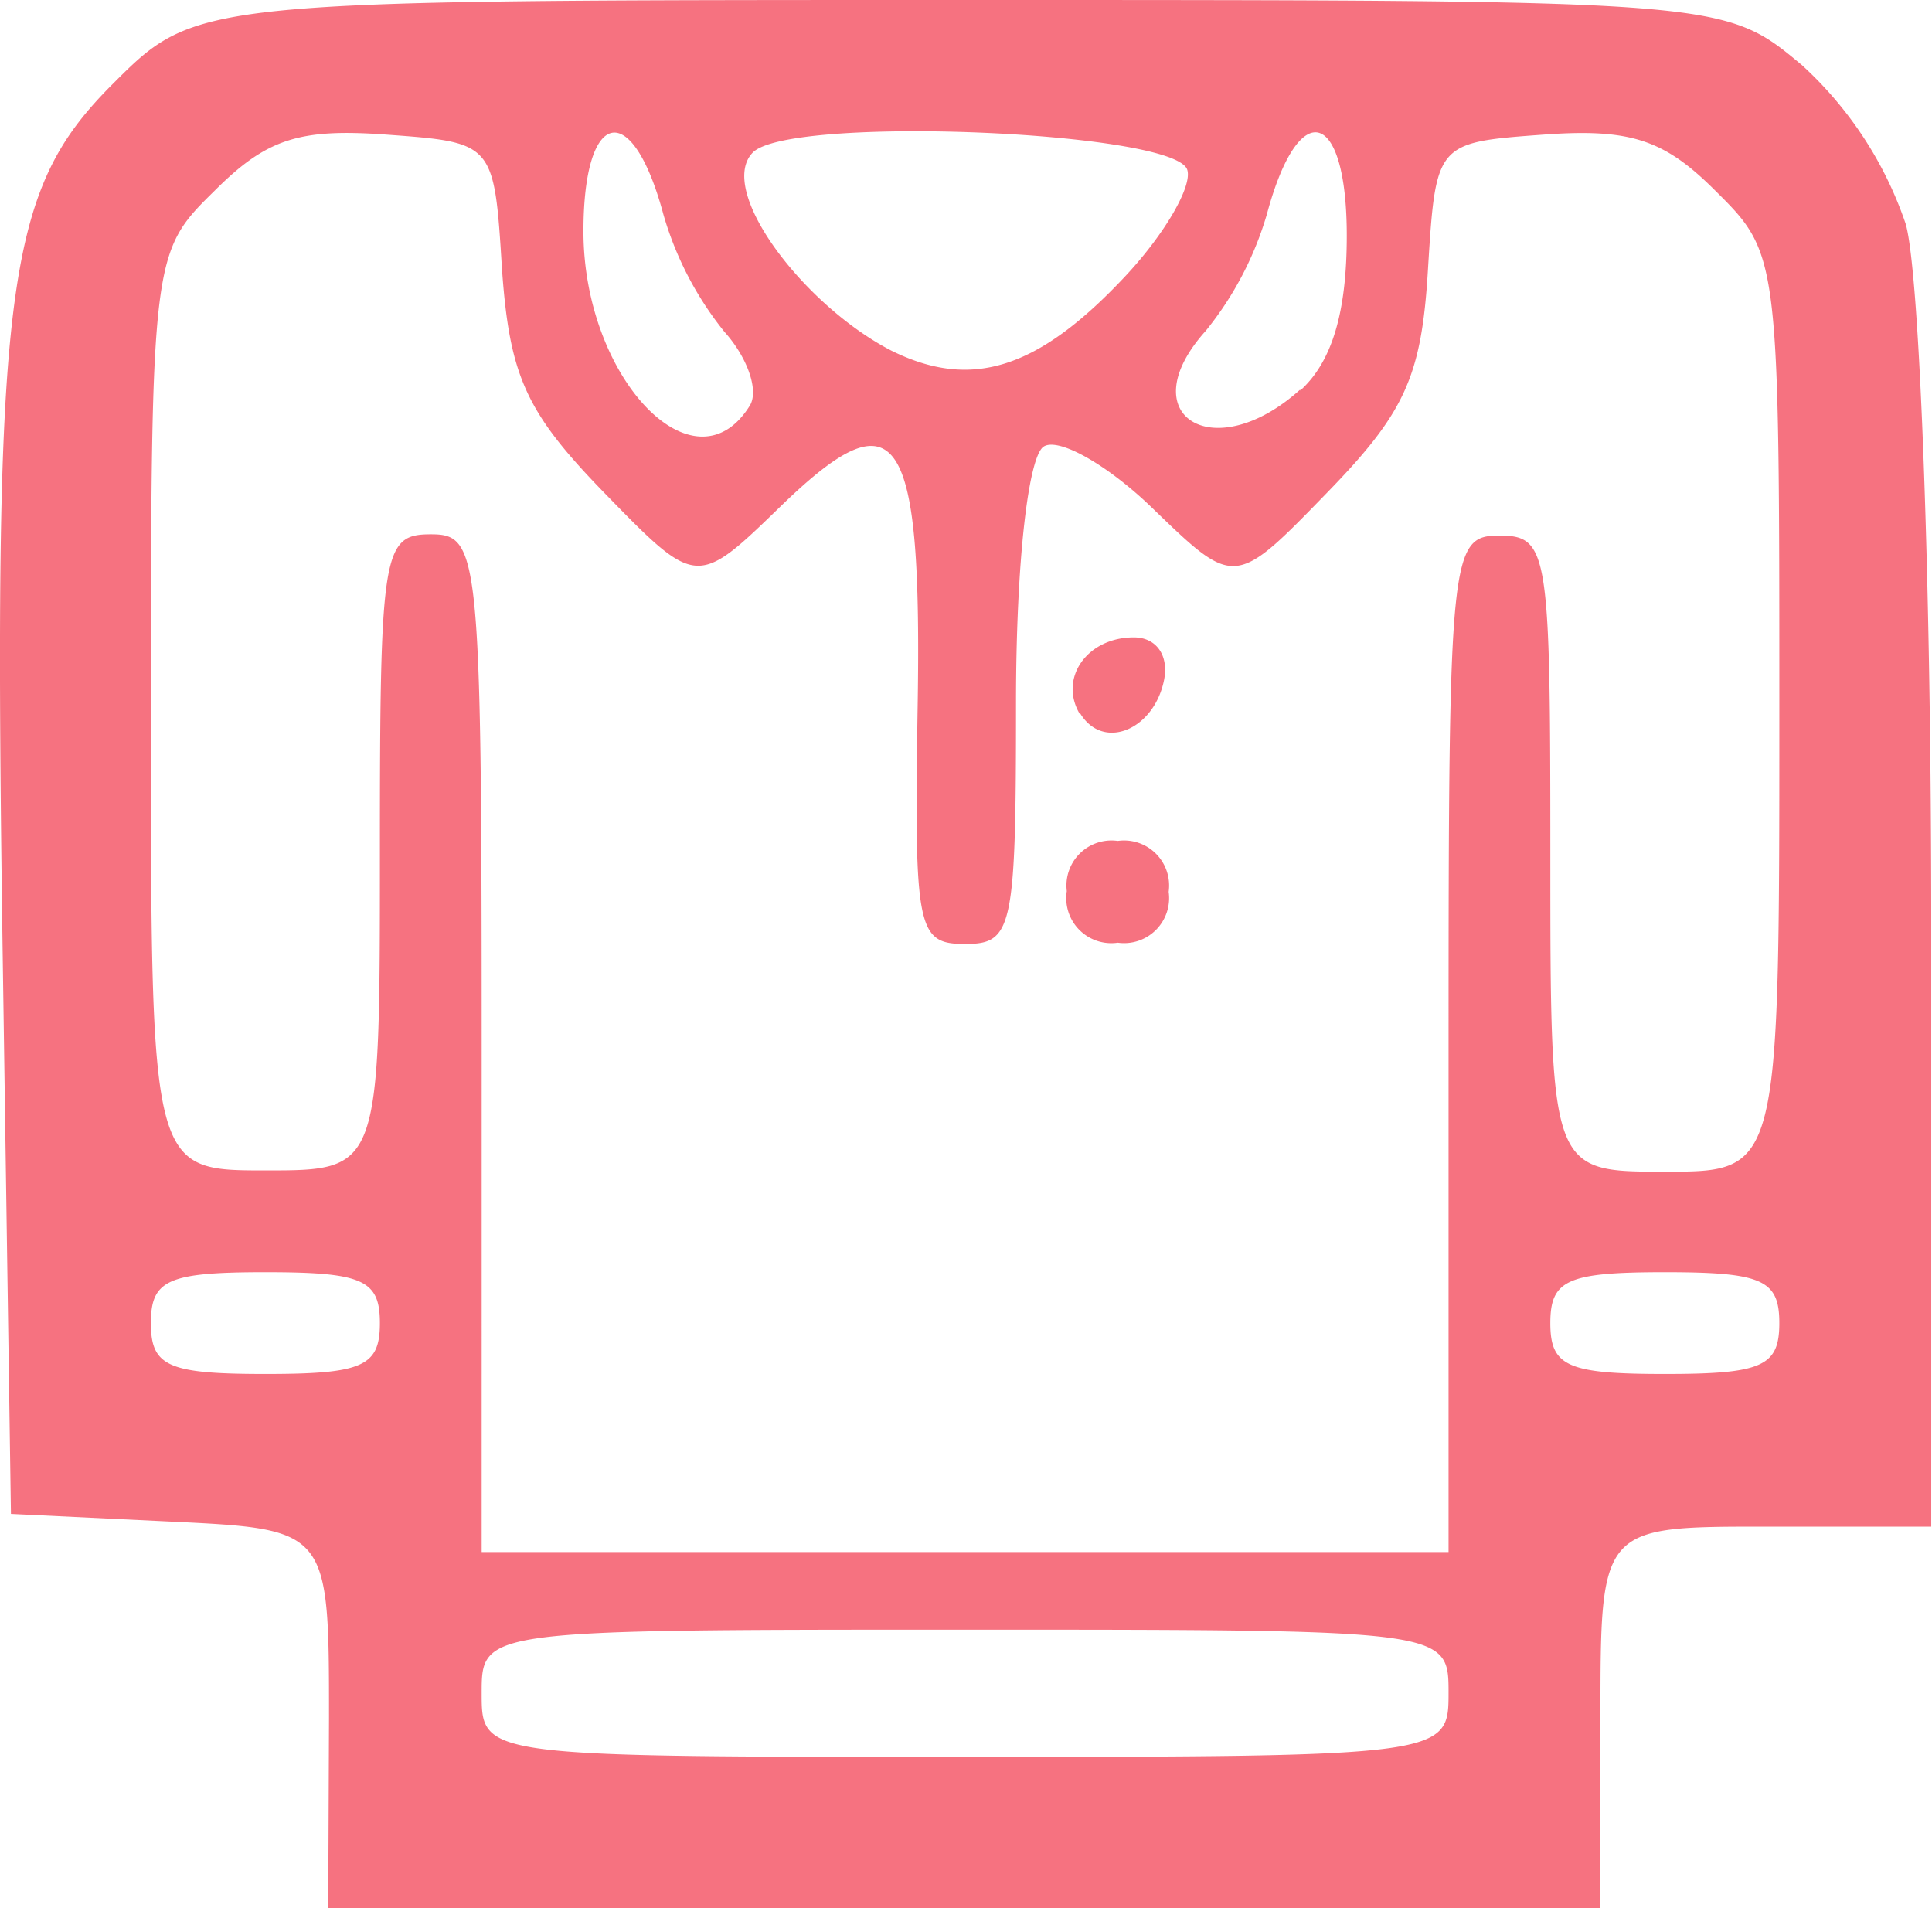 <svg xmlns="http://www.w3.org/2000/svg" viewBox="0 0 75.93 75"><defs><style>.cls-1{fill:#f67280;}</style></defs><title>Asset 9p</title><g id="Layer_2" data-name="Layer 2"><g id="Layer_1-2" data-name="Layer 1"><path id="path3702" class="cls-1" d="M12.93,67.55c0-7.45,0-7.45-6.25-7.75L.43,59.5l-.31-21C-.29,11.23.16,7.57,4.43,3.3,7.73,0,7.73,0,37.75,0s30,0,33.07,2.56A14.94,14.94,0,0,1,74.9,8.81c.56,2,1,14.33,1,27.44V60h-6.5c-6.5,0-6.5,0-6.5,7.5V75h-50Zm44-1c0-2.5,0-2.5-19-2.5s-19,0-19,2.5,0,2.5,19,2.5S56.93,69,56.93,66.5Zm0-25.5c0-19.33.07-20,2-20s2,.67,2,12.5c0,12.5,0,12.5,4.5,12.5s4.5,0,4.5-18,0-18.06-2.51-20.55c-2-2-3.32-2.46-6.75-2.21-4.24.31-4.24.31-4.55,5.31-.25,4.19-.9,5.61-3.95,8.75-3.64,3.75-3.64,3.75-6.86.64-1.76-1.71-3.7-2.81-4.29-2.44s-1.09,4.39-1.09,10.11c0,8.84-.13,9.44-2,9.44s-2-.55-1.87-9.07c.2-11.18-.75-12.62-5.38-8.13-3.3,3.2-3.3,3.2-6.95-.55-3.05-3.14-3.7-4.56-4-8.75-.31-5-.31-5-4.55-5.31-3.43-.25-4.71.17-6.75,2.21C6,9.89,5.93,10,5.93,28S5.93,46,10.43,46s4.5,0,4.5-12.5c0-11.83.11-12.5,2-12.5s2,.67,2,20V61h38Zm-15-6a1.77,1.77,0,0,1,2-2,1.77,1.77,0,0,1,2,2,1.77,1.77,0,0,1-2,2A1.77,1.77,0,0,1,41.93,35Zm.53-6.95c-.88-1.42.25-3.05,2.1-3.05.88,0,1.38.7,1.19,1.67C45.36,28.68,43.37,29.52,42.46,28.05ZM14.93,52c0-1.7-.67-2-4.5-2s-4.5.3-4.5,2,.67,2,4.5,2S14.93,53.7,14.93,52Zm55,0c0-1.7-.67-2-4.5-2s-4.5.3-4.5,2,.67,2,4.5,2S69.93,53.7,69.93,52ZM29.47,15.94c.36-.59-.09-1.89-1-2.9a13.16,13.16,0,0,1-2.4-4.62c-1.23-4.58-3.14-4.17-3.14.67C22.93,14.86,27.3,19.44,29.47,15.94Zm21.63-.59c1.25-1.13,1.83-3.07,1.83-6.09,0-5-1.89-5.5-3.14-.84A13.16,13.16,0,0,1,47.39,13c-3,3.33.31,5.38,3.71,2.31Zm-6.86-4.51c1.54-1.65,2.63-3.53,2.42-4.17C46.16,5.15,31,4.52,29.58,6s2,6,5.45,7.78C38.18,15.34,40.8,14.52,44.24,10.84Z"/></g></g></svg>